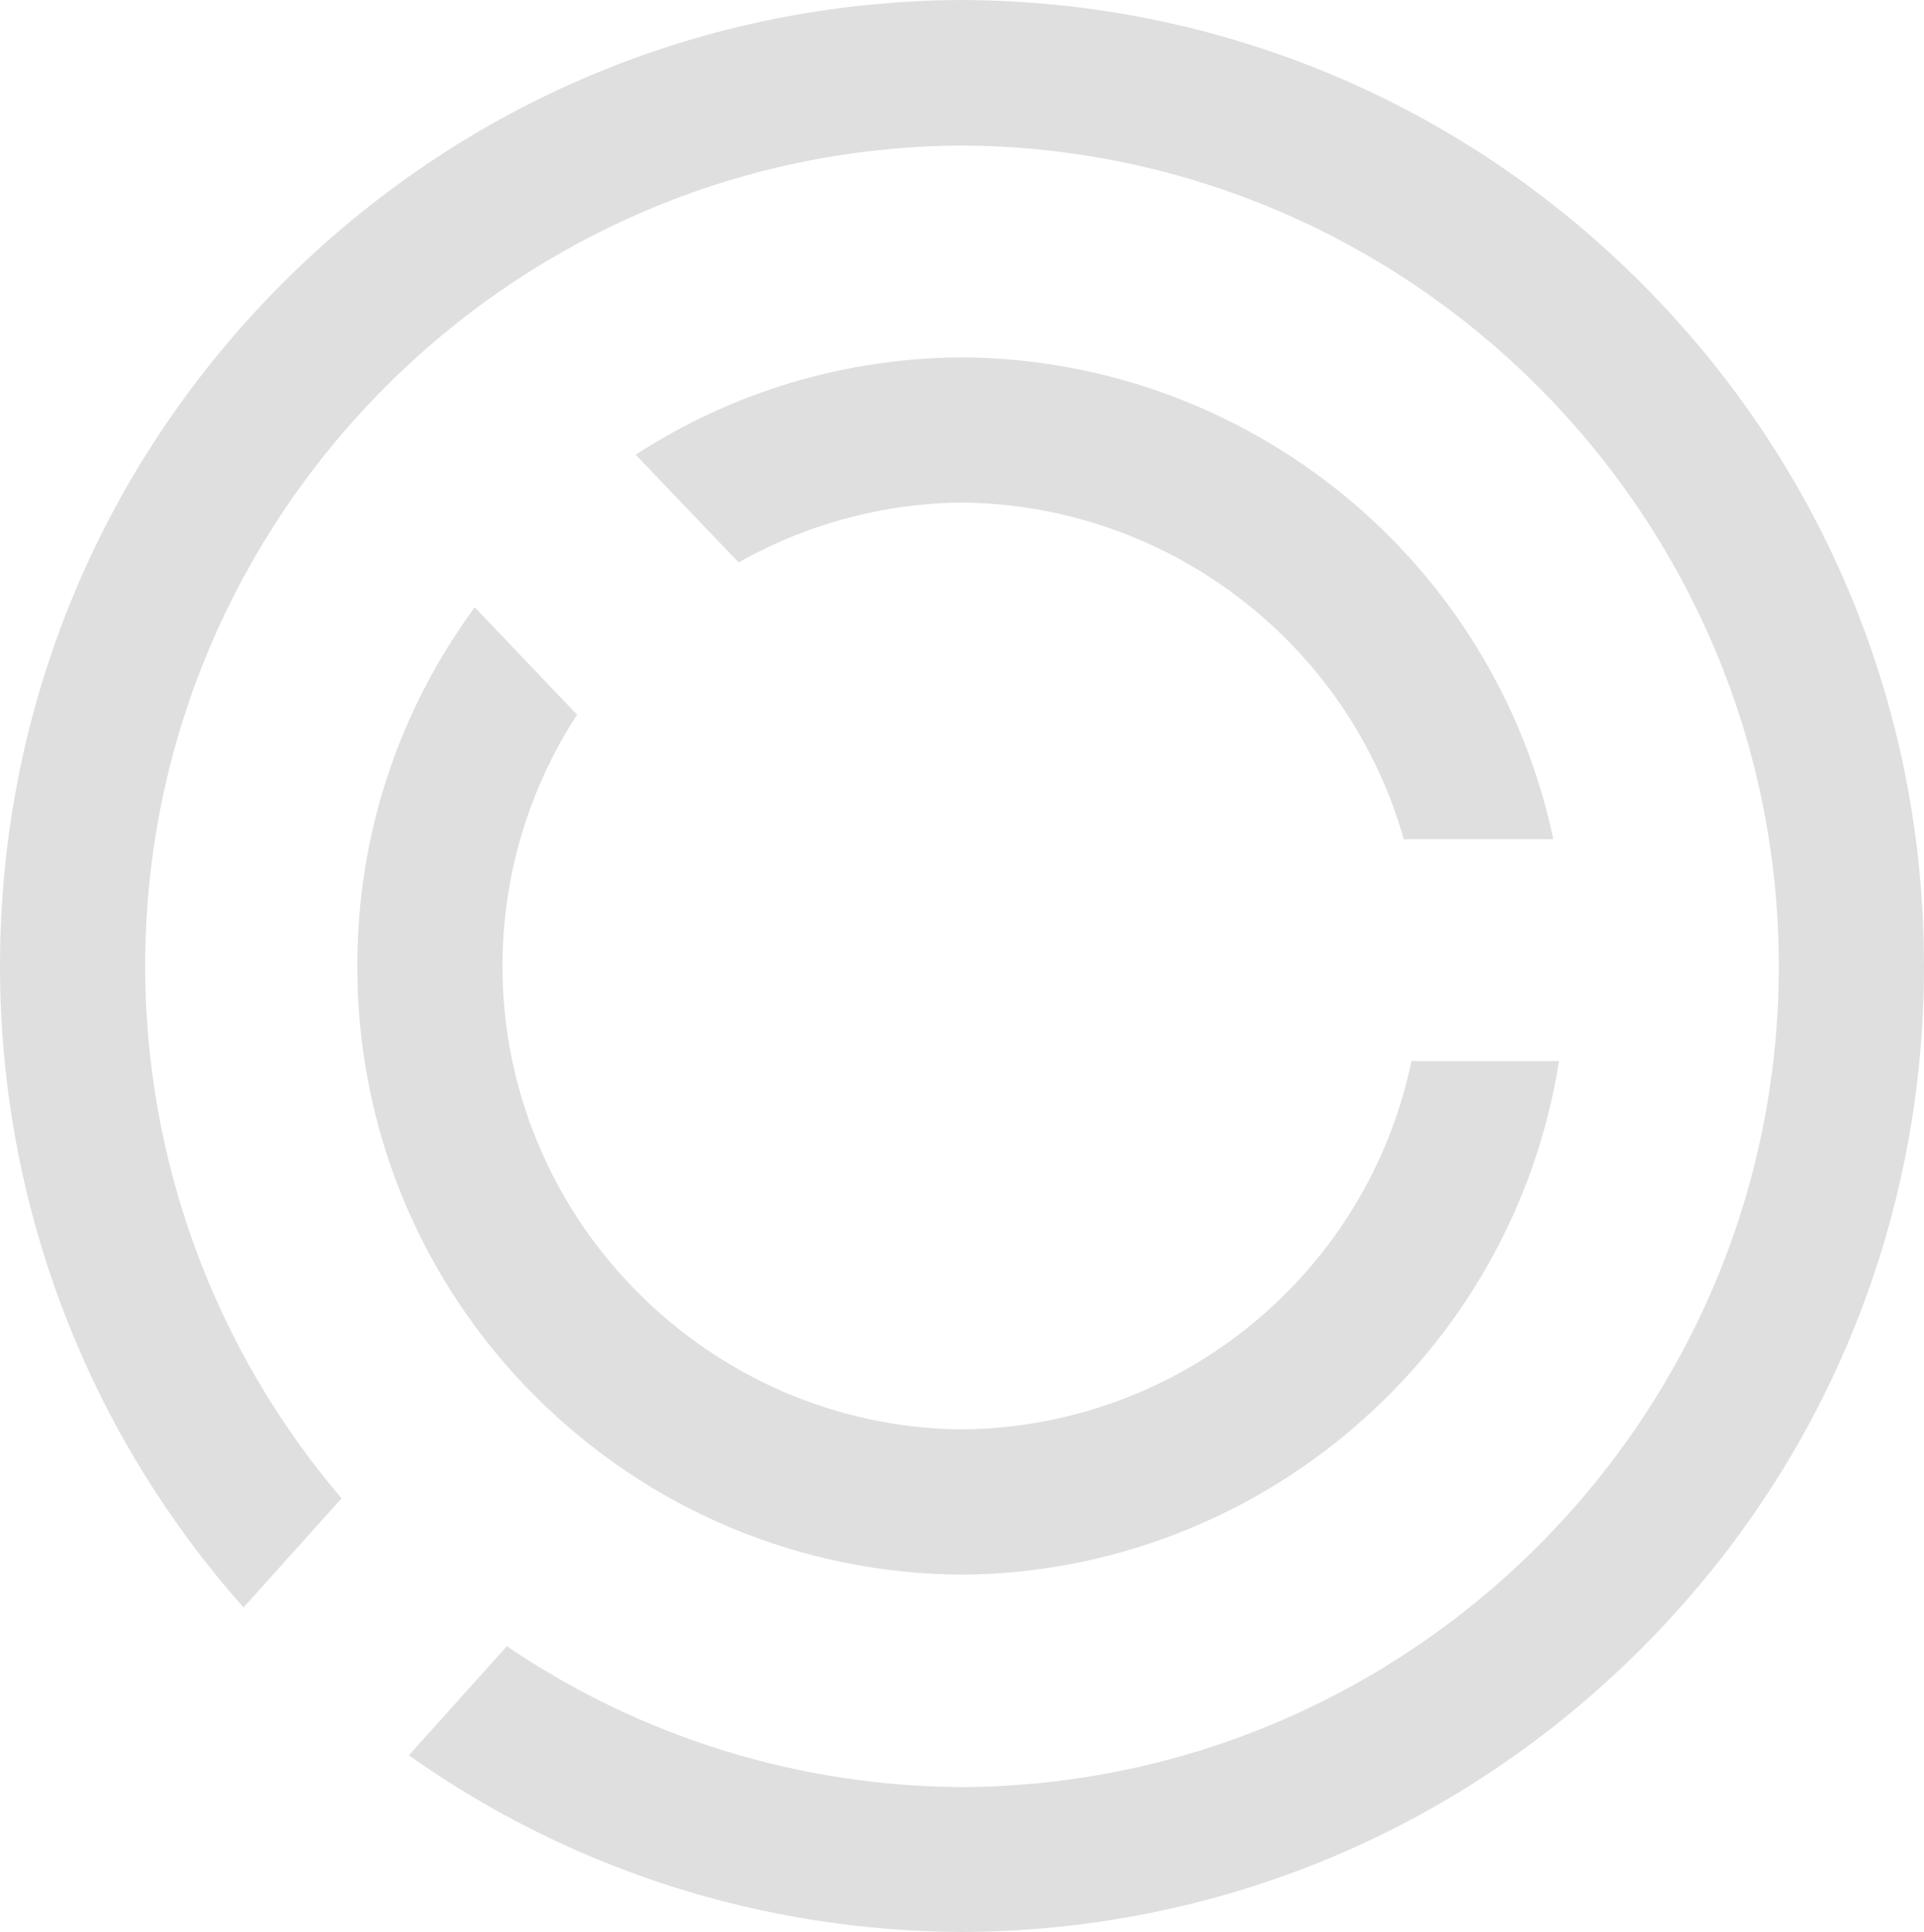 <svg xmlns="http://www.w3.org/2000/svg" width="575.1" height="577.4"><style>.st1{fill:#dfdfdf}</style><path d="M287.5 577.4c-59.7-.3-116.8-18.5-165.3-52.8l29.3-32.6c40.3 27.3 87.2 41.8 136 42.1 134.7-.7 244.2-110.7 244.2-245.3 0-134.6-109.5-244.6-244.1-245.3-134.7.6-244.2 110.6-244.2 245.2 0 58.4 20.8 114.7 58.7 159.1l-29.3 32.6C25.8 427.5 0 359.6 0 288.7c0-76.9 29.9-149.3 84.2-203.8C138.5 30.5 210.7.3 287.6 0c76.8.3 149.1 30.5 203.3 84.9 54.3 54.5 84.2 126.8 84.2 203.8 0 76.9-29.9 149.3-84.2 203.7-54.3 54.5-126.5 84.7-203.4 85z" fill="#dfdfdf"/><path class="st1" d="M287.5 470.6c-48.3-.3-93.7-19.4-127.8-53.6-34.1-34.3-52.9-79.8-52.9-128.2 0-39 12.1-76 35.1-107.3l30.6 32.1c-14.6 22.4-22.3 48.4-22.3 75.2 0 75.6 61.6 137.7 137.3 138.4 65.4-.6 121.2-46.7 134.4-110.1H466c-13.7 87.3-89.4 152.9-178.5 153.5zM419.6 250.8c-16.7-58.8-70.5-100-132-100.6-23.5.2-46.5 6.4-66.8 17.9L190 135.9c29.1-18.9 62.7-28.9 97.6-29.1 85.7.6 159.1 60.8 176.7 144h-44.7z"/></svg>